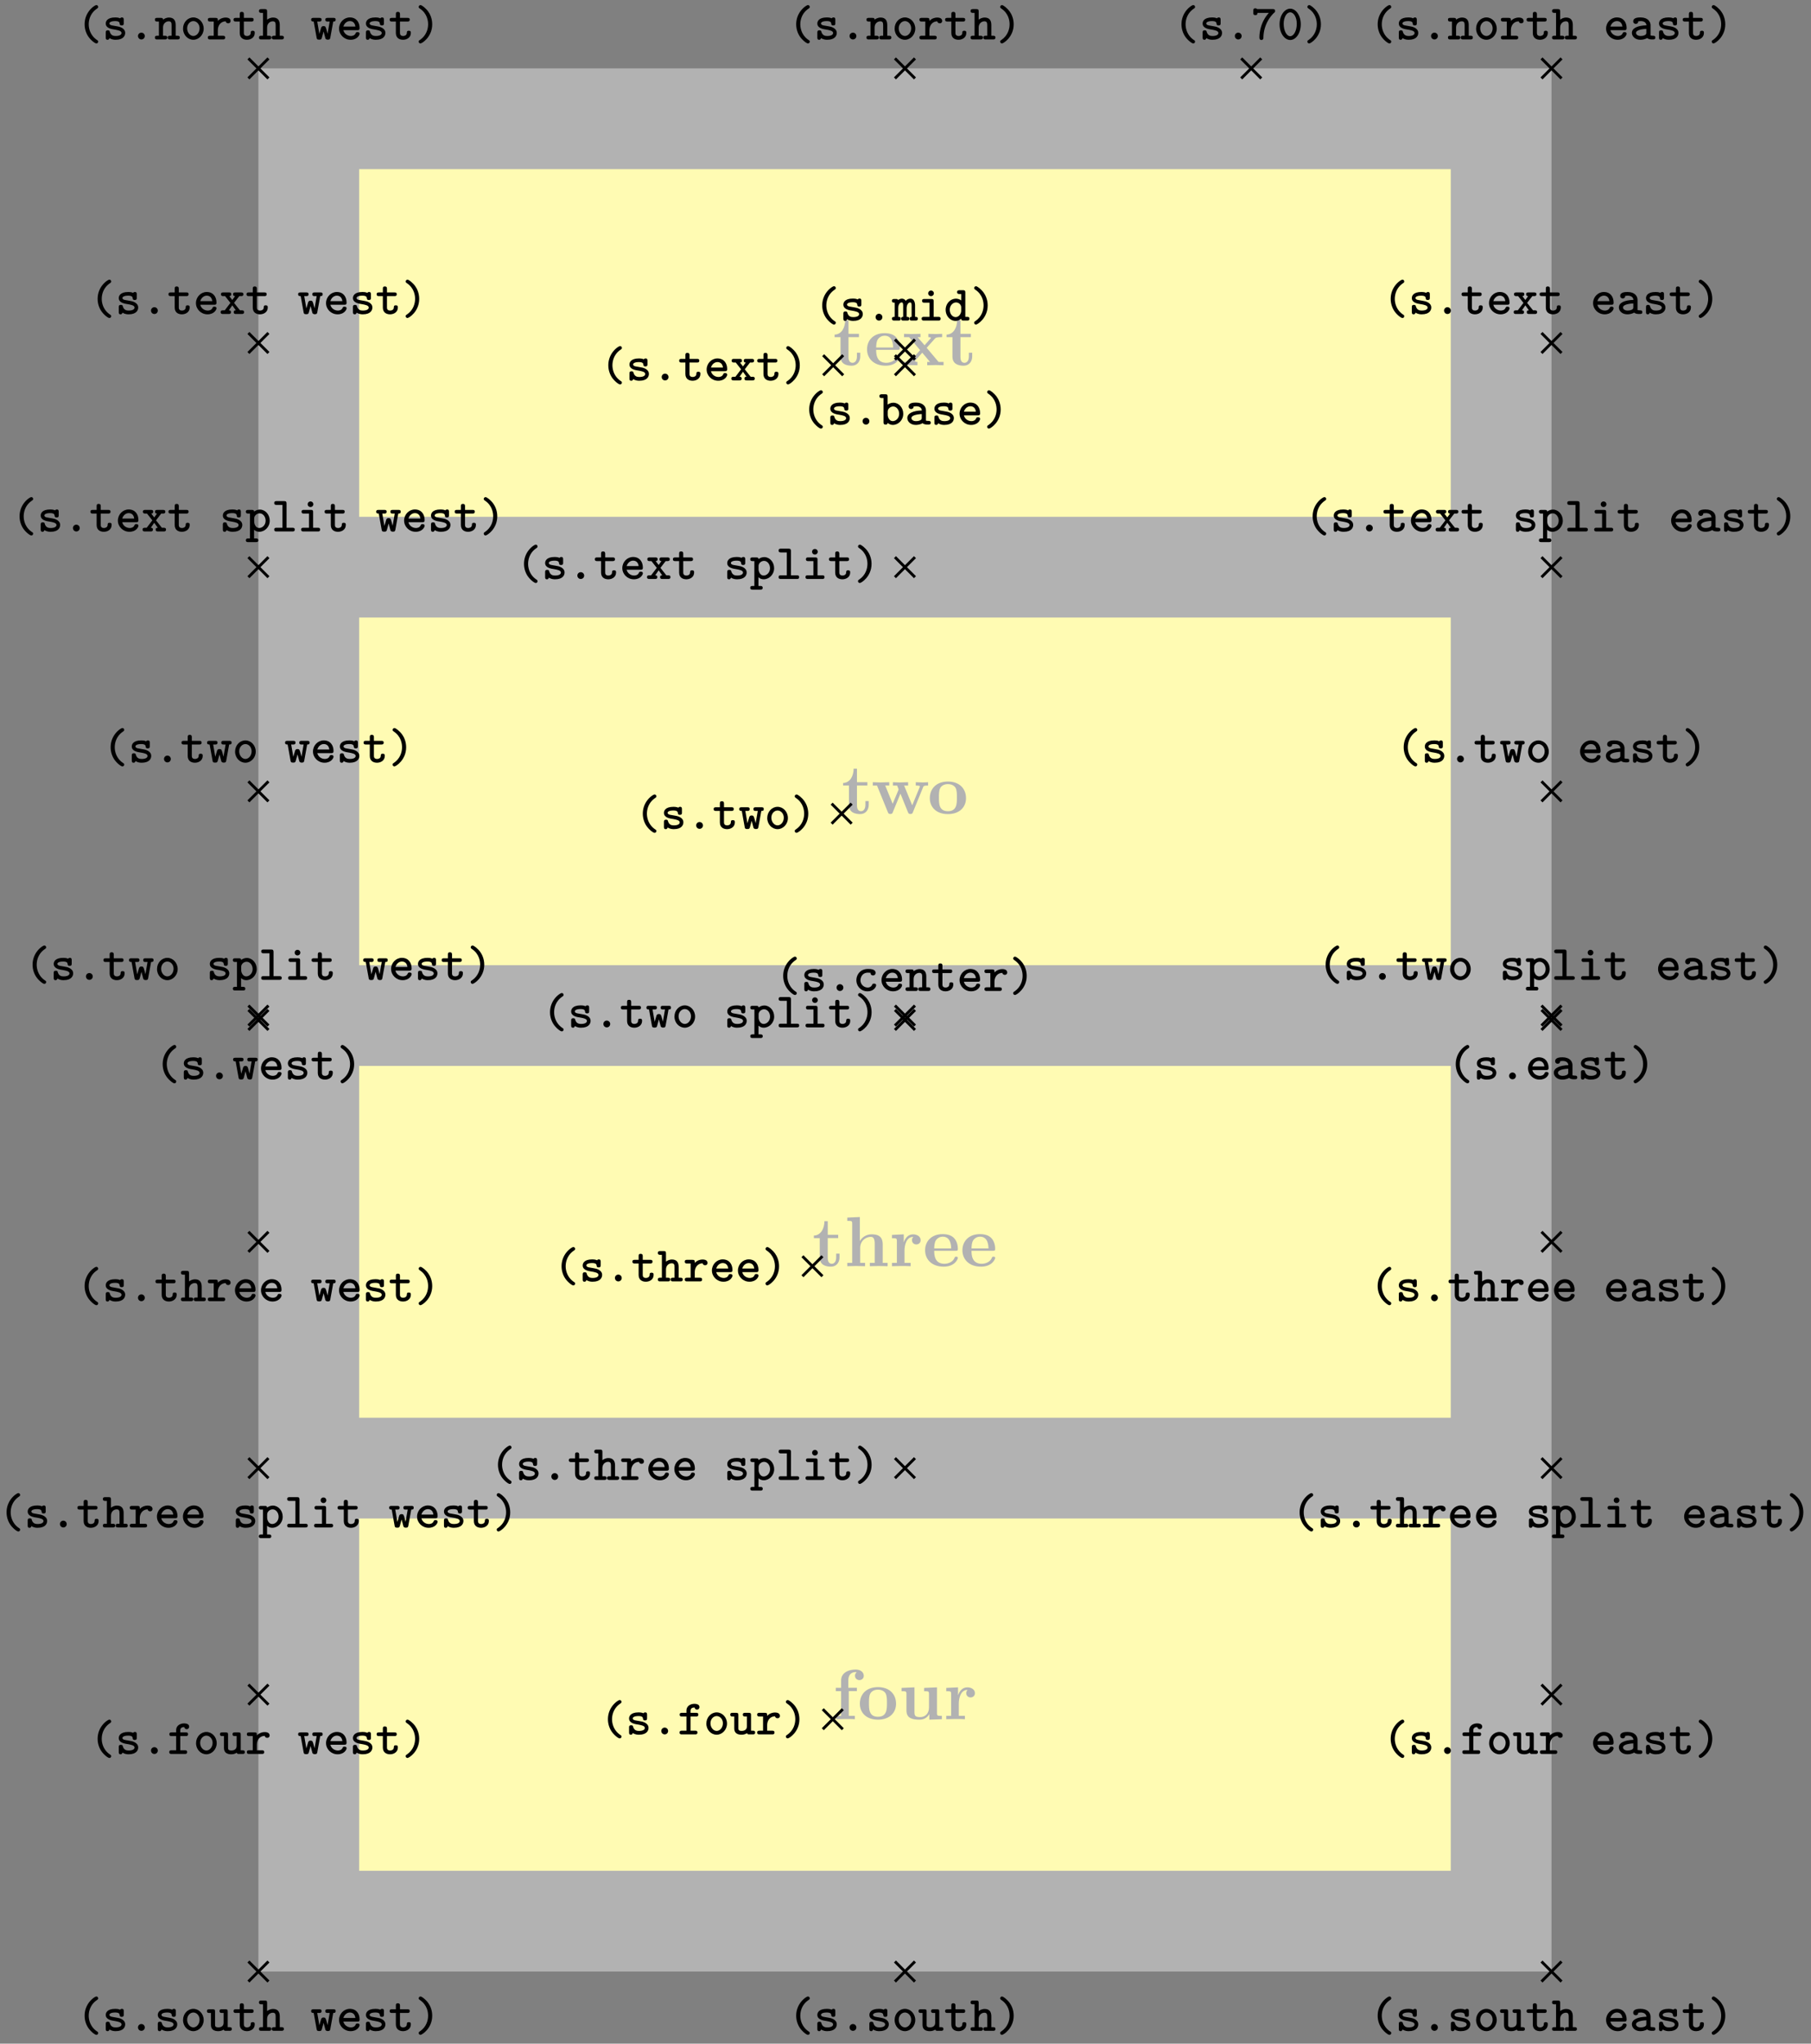 <svg xmlns="http://www.w3.org/2000/svg" xmlns:xlink="http://www.w3.org/1999/xlink" width="339.771" height="383.331" viewBox="0 0 254.828 287.498" version="1.2"><rect x="0" y="0" width="254.828" height="287.498" fill="#808080" stroke="none"/><defs><symbol overflow="visible" id="a"><path style="stroke:none" d="M3.813-1.234v-.532h-.47v.516c0 .672-.327.906-.609.906-.578 0-.578-.64-.578-.86v-2.75h1.469v-.468H2.156v-1.906h-.469c0 1-.484 1.984-1.484 2.016v.359h.828v2.734c0 1.063.86 1.282 1.578 1.282.75 0 1.204-.579 1.204-1.297Zm0 0"/></symbol><symbol overflow="visible" id="b"><path style="stroke:none" d="M4.922-1.172c0-.172-.188-.172-.234-.172-.172 0-.188.047-.25.203-.204.485-.782.797-1.422.797-1.407 0-1.422-1.328-1.422-1.828h3.015c.22 0 .313 0 .313-.265 0-.313-.063-1.047-.563-1.547-.359-.36-.89-.532-1.578-.532C1.187-4.516.312-3.484.312-2.25c0 1.344 1 2.313 2.61 2.313 1.578 0 2-1.063 2-1.235ZM3.984-2.5h-2.39c.015-.39.031-.813.234-1.14.266-.391.672-.516.953-.516 1.172 0 1.188 1.312 1.203 1.656Zm0 0"/></symbol><symbol overflow="visible" id="c"><path style="stroke:none" d="M5.828 0v-.469h-.703L3.453-2.453 4.61-3.75c.141-.14.204-.203 1.016-.203v-.469l-.906.031-1.032-.03v.468c.141 0 .266.015.376.078-.032.063-.032.094-.079.125l-.828.938-.984-1.141h.406v-.469L1.36-4.39.266-4.42v.468h.718l1.547 1.828L1.22-.656c-.157.187-.516.187-1 .187V0l.922-.031L2.156 0v-.469c-.172 0-.36-.047-.36-.11 0 0 0-.015.063-.093l.97-1.094L3.921-.469h-.39V0l1.202-.031Zm0 0"/></symbol><symbol overflow="visible" id="d"><path style="stroke:none" d="M8.031-3.953v-.469a12.55 12.55 0 0 1-.781.031l-.953-.03v.468c.094 0 .578 0 .578.11 0 .03-.031.093-.031.124L5.797-1.172l-1.14-2.781h.562v-.469l-1.14.031c-.423 0-.845-.03-1-.03v.468h.593c.203.5.203.531.203.531 0 .031-.031.094-.031.125L3.047-1.39 2-3.953h.563v-.469l-1.235.031L.25-4.42v.468h.594L2.359-.234c.079.172.11.28.36.28s.297-.108.36-.28L4.14-2.813 5.187-.233c.079.172.11.28.36.28s.297-.108.36-.28L7.343-3.75c.047-.125.093-.203.687-.203Zm0 0"/></symbol><symbol overflow="visible" id="e"><path style="stroke:none" d="M5.406-2.172c0-1.344-.922-2.344-2.547-2.344C1.22-4.516.313-3.5.313-2.172c0 1.235.89 2.235 2.546 2.235 1.672 0 2.547-1.016 2.547-2.235Zm-1.281-.11c0 .86 0 1.938-1.266 1.938-1.265 0-1.265-1.078-1.265-1.937 0-.453 0-.953.172-1.297.187-.375.609-.578 1.093-.578.422 0 .844.156 1.063.5.203.344.203.89.203 1.375Zm0 0"/></symbol><symbol overflow="visible" id="f"><path style="stroke:none" d="M6.125 0v-.469h-.688v-2.578c0-1.047-.53-1.437-1.53-1.437a1.9 1.9 0 0 0-1.688.953v-3.39l-1.766.077v.469c.61 0 .688 0 .688.39v5.516H.453V0l1.25-.031L2.953 0v-.469h-.687v-2.078c0-1.094.859-1.578 1.5-1.578.328 0 .546.203.546.969V-.47h-.687V0l1.25-.031Zm0 0"/></symbol><symbol overflow="visible" id="g"><path style="stroke:none" d="M4.406-3.672c0-.531-.531-.812-1.062-.812-.688 0-1.094.5-1.313 1.125v-1.125l-1.656.078v.468c.61 0 .688 0 .688.391v3.078H.375V0l1.25-.031C2-.031 2.641-.031 3 0v-.469h-.86v-1.75c0-.687.235-1.906 1.235-1.906 0 0-.188.172-.188.453 0 .406.329.61.61.61.297 0 .61-.204.61-.61Zm0 0"/></symbol><symbol overflow="visible" id="h"><path style="stroke:none" d="M4.36-6.11c0-.421-.36-.874-1.141-.874-.969 0-2.047.421-2.047 1.546v1.016h-.75v.469h.75V-.47H.484V0l1.25-.031c.375 0 1.016 0 1.375.031v-.469H2.25v-3.484h1.14v-.469H2.188v-1.016c0-1.093.75-1.187 1-1.187.047 0 .11 0 .172.031a.585.585 0 0 0-.234.485c0 .421.36.609.61.609.296 0 .624-.203.624-.61Zm0 0"/></symbol><symbol overflow="visible" id="i"><path style="stroke:none" d="M6.125 0v-.469c-.61 0-.688 0-.688-.39v-3.625l-1.812.078v.468c.61 0 .688 0 .688.391v1.906c0 .813-.516 1.344-1.235 1.344-.781 0-.812-.25-.812-.797v-3.39l-1.813.078v.468c.61 0 .688 0 .688.391v2.328c0 1.063.796 1.282 1.796 1.282.25 0 .97 0 1.422-.782v.781Zm0 0"/></symbol><symbol overflow="visible" id="j"><path style="stroke:none" d="M3.078.313c0-.126-.047-.157-.187-.25C2.062-.5 1.75-1.391 1.75-2.126c0-.672.25-1.594 1.156-2.203.125-.094.172-.125.172-.25a.254.254 0 0 0-.265-.25c-.204 0-1.641.906-1.641 2.703 0 .813.312 1.438.562 1.781.375.516.907.906 1.079.906.218 0 .265-.171.265-.25Zm0 0"/></symbol><symbol overflow="visible" id="k"><path style="stroke:none" d="M3.219-.906c0-.735-.906-.906-1.14-.938l-.704-.125C1.187-2 1-2.079 1-2.25c0-.156.219-.328.813-.328.515 0 .609.172.625.328.015.14.03.281.28.281.298 0 .298-.156.298-.328v-.469c0-.14-.016-.328-.25-.328-.157 0-.22.063-.25.125-.282-.125-.563-.125-.688-.125-1.187 0-1.344.594-1.344.844 0 .656.735.797 1.391.89.297.063.828.141.828.454 0 .234-.25.422-.828.422-.297 0-.656-.063-.813-.563-.03-.156-.078-.234-.28-.234-.298 0-.298.172-.298.328v.656c0 .14 0 .344.25.344.079 0 .188 0 .282-.234.328.218.671.234.859.234 1.125 0 1.344-.61 1.344-.953Zm0 0"/></symbol><symbol overflow="visible" id="l"><path style="stroke:none" d="M2.313-.469a.477.477 0 0 0-.485-.484.47.47 0 0 0-.469.469c0 .28.22.484.47.484a.473.473 0 0 0 .484-.469Zm0 0"/></symbol><symbol overflow="visible" id="m"><path style="stroke:none" d="M3.14-.906c0-.156 0-.313-.296-.313-.266 0-.266.157-.266.297-.015.375-.36.438-.515.438-.454 0-.454-.313-.454-.47v-1.562h1.047c.125 0 .328 0 .328-.265 0-.25-.187-.25-.328-.25H1.61v-.516c0-.14-.015-.328-.296-.328-.282 0-.282.172-.282.328v.516H.484c-.125 0-.328 0-.328.25 0 .265.203.265.328.265h.547v1.61c0 .687.485.953 1.016.953S3.14-.266 3.14-.906Zm0 0"/></symbol><symbol overflow="visible" id="n"><path style="stroke:none" d="M3.25-.797c0-.234-.234-.234-.281-.234-.156 0-.219.015-.281.172-.141.328-.485.375-.657.375-.469 0-.937-.297-1.062-.813h1.953c.172 0 .328 0 .328-.312 0-.797-.453-1.485-1.375-1.485-.828 0-1.516.703-1.516 1.563S1.08.047 1.984.047c.938 0 1.266-.656 1.266-.844Zm-.594-1.015H.97c.125-.438.484-.766.906-.766.328 0 .703.156.781.765Zm0 0"/></symbol><symbol overflow="visible" id="o"><path style="stroke:none" d="M3.469-.266c0-.25-.203-.25-.328-.25h-.25l-.829-1.046.735-.954h.234c.125 0 .344 0 .344-.265 0-.25-.219-.25-.344-.25H2.25c-.125 0-.328 0-.328.25 0 .203.11.265.281.265l-.39.547-.422-.547c.156 0 .28-.062.28-.265 0-.25-.202-.25-.327-.25H.547c-.125 0-.328 0-.328.25 0 .265.218.265.328.265h.25l.75.954L.75-.516H.516c-.125 0-.344 0-.344.25C.172 0 .39 0 .516 0h.78c.126 0 .329 0 .329-.266 0-.203-.11-.25-.297-.25l.484-.703.5.703c-.187 0-.296.047-.296.25 0 .266.203.266.328.266h.797c.109 0 .328 0 .328-.266Zm0 0"/></symbol><symbol overflow="visible" id="p"><path style="stroke:none" d="M2.484-2.125c0-.828-.312-1.453-.562-1.797-.375-.515-.906-.906-1.078-.906-.203 0-.266.187-.266.25 0 .125.094.187.14.219 1.095.718 1.188 1.796 1.188 2.234 0 .656-.25 1.578-1.14 2.188C.64.14.578.186.578.313c0 .078.063.25.266.25s1.64-.907 1.64-2.688Zm0 0"/></symbol><symbol overflow="visible" id="q"><path style="stroke:none" d="M3.625-.266c0-.25-.203-.25-.328-.25-.203 0-.297-.03-.344-.046V-2c0-.5-.375-1.094-1.406-1.094-.313 0-1.031.016-1.031.547 0 .235.171.36.359.36.11 0 .344-.063.344-.36 0 0 .234-.031.343-.031.454 0 .782.187.813.594-1.219.03-2.047.39-2.047 1.062 0 .485.453.969 1.188.969.234 0 .656-.047.968-.25.172.187.485.203.75.203.235 0 .391-.016.391-.266ZM2.359-.969c0 .14 0 .266-.234.375-.234.11-.516.11-.578.11-.39 0-.64-.204-.64-.438 0-.312.546-.515 1.452-.562Zm0 0"/></symbol><symbol overflow="visible" id="r"><path style="stroke:none" d="M3.547-2.781c0-.25-.188-.25-.328-.25h-.781c-.157 0-.344 0-.344.25 0 .265.172.265.344.265h.265l-.297 1.72-.14-.532c-.125-.469-.172-.547-.422-.547-.094 0-.235 0-.328.188l-.266.906-.297-1.735h.266c.156 0 .343 0 .343-.265 0-.25-.187-.25-.343-.25H.437c-.14 0-.343 0-.343.25 0 .234.14.265.36.265L.858-.28c.032.187.047.312.36.312.312 0 .343-.062.453-.515l.172-.641.265 1c.094.14.235.156.344.156.281 0 .313-.125.344-.312l.406-2.235c.219 0 .344-.03.344-.265Zm0 0"/></symbol><symbol overflow="visible" id="s"><path style="stroke:none" d="M3.281-1.516c0-.89-.672-1.578-1.453-1.578-.797 0-1.453.688-1.453 1.578 0 .891.672 1.563 1.453 1.563.766 0 1.453-.688 1.453-1.563Zm-.578-.046c0 .593-.406 1.078-.875 1.078S.953-.97.953-1.563c0-.593.422-1.015.875-1.015s.875.422.875 1.015Zm0 0"/></symbol><symbol overflow="visible" id="t"><path style="stroke:none" d="M3.578-.266c0-.25-.203-.25-.328-.25H3v-1.53c0-.72-.36-1.032-.938-1.032-.39 0-.671.172-.843.297v-1.14c0-.25-.047-.345-.313-.345h-.5c-.14 0-.328.016-.328.266s.203.266.313.266h.25v3.218H.406c-.14 0-.328 0-.328.25C.078 0 .281 0 .391 0h1.093c.11 0 .329 0 .329-.266 0-.25-.204-.25-.344-.25h-.25v-1.156c0-.64.484-.875.797-.875.328 0 .406.172.406.547v1.484h-.203c-.14 0-.344 0-.344.25 0 .266.219.266.344.266H3.25c.11 0 .328 0 .328-.266Zm0 0"/></symbol><symbol overflow="visible" id="u"><path style="stroke:none" d="M3.406-2.594c0-.156-.078-.484-.703-.484-.328 0-.734.11-1.094.469v-.094c0-.25-.046-.328-.328-.328h-.75c-.125 0-.328 0-.328.25 0 .265.203.265.328.265h.5v2h-.5c-.125 0-.328 0-.328.25C.203 0 .406 0 .531 0h1.781c.126 0 .329 0 .329-.266 0-.25-.204-.25-.329-.25H1.61v-.796c0-.61.36-1.22 1.11-1.235 0 .156.172.281.344.281.187 0 .343-.125.343-.328Zm0 0"/></symbol><symbol overflow="visible" id="v"><path style="stroke:none" d="M3.063-3.844c0-.437-.579-.453-.704-.453-.578 0-1.125.328-1.125.953v.313H.61c-.125 0-.328 0-.328.25 0 .265.203.265.328.265h.625v2H.61c-.125 0-.343 0-.343.25C.266 0 .484 0 .609 0h1.844c.125 0 .328 0 .328-.266 0-.25-.203-.25-.328-.25h-.64v-2h.78c.11 0 .313 0 .313-.265 0-.25-.187-.25-.312-.25h-.781v-.266c0-.453.359-.484.562-.484.031.11.125.297.344.297a.35.35 0 0 0 .344-.36Zm0 0"/></symbol><symbol overflow="visible" id="w"><path style="stroke:none" d="M3.578-.266c0-.25-.219-.25-.328-.25H3v-2.187c0-.25-.047-.328-.328-.328h-.485c-.14 0-.343 0-.343.25 0 .265.218.265.328.265h.25v1.391c0 .563-.516.64-.719.64-.469 0-.484-.187-.484-.39v-1.828c0-.25-.047-.328-.313-.328h-.5c-.14 0-.328 0-.328.25 0 .265.203.265.313.265h.25v1.688c0 .687.5.875 1.03.875.266 0 .516-.063.766-.219C2.485 0 2.626 0 2.75 0h.5c.125 0 .328 0 .328-.266Zm0 0"/></symbol><symbol overflow="visible" id="x"><path style="stroke:none" d="M3.422-1.516c0-.875-.64-1.562-1.39-1.562-.298 0-.579.11-.813.281 0-.172-.063-.234-.313-.234h-.5c-.14 0-.344 0-.344.25 0 .265.22.265.329.265h.25v3.5H.406c-.14 0-.344 0-.344.266 0 .25.22.25.329.25h1.093c.11 0 .329 0 .329-.25 0-.266-.204-.266-.344-.266h-.25V-.234c.265.234.531.28.734.28.766 0 1.469-.671 1.469-1.562Zm-.578 0c0 .61-.453 1.032-.906 1.032-.485 0-.704-.563-.704-.875v-.485c0-.375.375-.703.766-.703.469 0 .844.469.844 1.031Zm0 0"/></symbol><symbol overflow="visible" id="y"><path style="stroke:none" d="M3.281-.266c0-.25-.203-.25-.328-.25h-.828v-3.406c0-.25-.063-.344-.328-.344H.719C.579-4.266.39-4.25.39-4s.203.266.312.266h.844v3.218H.719c-.14 0-.328 0-.328.25C.39 0 .594 0 .703 0h2.25c.125 0 .328 0 .328-.266Zm0 0"/></symbol><symbol overflow="visible" id="z"><path style="stroke:none" d="M3.188-.266c0-.25-.204-.25-.329-.25h-.656v-2.187c0-.25-.047-.328-.328-.328H.906c-.125 0-.328 0-.328.25 0 .265.203.265.328.265h.719v2H.859c-.14 0-.343 0-.343.25C.516 0 .734 0 .859 0h2c.125 0 .329 0 .329-.266Zm-.954-3.562a.39.39 0 0 0-.406-.39.387.387 0 0 0-.39.39c0 .219.171.39.39.39a.39.39 0 0 0 .406-.39Zm0 0"/></symbol><symbol overflow="visible" id="A"><path style="stroke:none" d="M3.578-.266c0-.25-.203-.25-.328-.25H3v-1.53c0-.72-.36-1.032-.938-1.032-.39 0-.671.172-.843.297 0-.172-.047-.25-.313-.25h-.5c-.14 0-.328 0-.328.25 0 .265.203.265.313.265h.25v2H.406c-.14 0-.328 0-.328.25C.078 0 .281 0 .391 0h1.093c.11 0 .329 0 .329-.266 0-.25-.204-.25-.344-.25h-.25v-1.156c0-.64.484-.875.797-.875.328 0 .406.172.406.547v1.484h-.203c-.14 0-.344 0-.344.25 0 .266.219.266.344.266H3.25c.11 0 .328 0 .328-.266Zm0 0"/></symbol><symbol overflow="visible" id="B"><path style="stroke:none" d="M3.266-.797c0-.234-.235-.234-.297-.234-.125 0-.203 0-.266.172-.047.078-.187.375-.625.375a1.027 1.027 0 0 1-1.015-1.032c0-.312.187-1.062 1.062-1.062l.344.015c.015.282.172.376.36.376.187 0 .358-.126.358-.36 0-.531-.734-.547-1.062-.547-1.219 0-1.64.953-1.64 1.578 0 .844.671 1.563 1.546 1.563 1 0 1.235-.719 1.235-.844Zm0 0"/></symbol><symbol overflow="visible" id="C"><path style="stroke:none" d="M3.36-4c0-.25-.188-.266-.329-.266H.828c-.062-.093-.187-.109-.25-.109-.281 0-.281.188-.281.344v.281c0 .156 0 .328.281.328.266 0 .281-.125.297-.312h1.61C1.358-2.5 1.155-1.031 1.155-.297c0 .11 0 .375.282.375.14 0 .28-.094.28-.328a4.937 4.937 0 0 1 1.47-3.469c.171-.14.171-.156.171-.281Zm0 0"/></symbol><symbol overflow="visible" id="D"><path style="stroke:none" d="M3.313-2.125c0-1.297-.72-2.203-1.485-2.203-.781 0-1.5.922-1.5 2.203 0 1.297.734 2.203 1.5 2.203.781 0 1.484-.922 1.484-2.203Zm-.563-.078c0 .969-.422 1.75-.922 1.75-.516 0-.922-.781-.922-1.75 0-.953.438-1.61.922-1.61.469 0 .922.657.922 1.61Zm0 0"/></symbol><symbol overflow="visible" id="E"><path style="stroke:none" d="M3.64-.266c0-.218-.14-.25-.39-.25v-1.593c0-.157-.016-.97-.656-.97a.842.842 0 0 0-.656.313.61.61 0 0 0-.532-.312.875.875 0 0 0-.547.203c-.046-.156-.187-.156-.312-.156H.328c-.125 0-.328 0-.328.25 0 .234.125.265.39.265v2c-.265 0-.39.032-.39.25C0 0 .219 0 .328 0h.594c.125 0 .312 0 .312-.266 0-.218-.109-.25-.359-.25v-1.171c0-.563.234-.86.5-.86.14 0 .203.11.203.5v1.531c-.156 0-.281.032-.281.25 0 .266.187.266.312.266h.516c.125 0 .313 0 .313-.266 0-.218-.126-.25-.376-.25v-1.171c0-.563.25-.86.5-.86.141 0 .204.11.204.5v1.531c-.141 0-.282.032-.282.25 0 .266.204.266.313.266h.5c.125 0 .344 0 .344-.266Zm0 0"/></symbol><symbol overflow="visible" id="F"><path style="stroke:none" d="M3.578-.266c0-.25-.203-.25-.328-.25H3v-3.406c0-.25-.047-.344-.328-.344h-.485c-.14 0-.343.016-.343.266s.218.266.328.266h.25v.906a1.261 1.261 0 0 0-.735-.25c-.765 0-1.453.672-1.453 1.562C.234-.64.875.047 1.625.047c.344 0 .61-.14.797-.313.015.188.062.266.328.266h.5c.125 0 .328 0 .328-.266ZM2.422-1.375c0 .36-.297.89-.781.89-.454 0-.829-.453-.829-1.03 0-.61.438-1.032.891-1.032.406 0 .719.344.719.688Zm0 0"/></symbol><symbol overflow="visible" id="G"><path style="stroke:none" d="M3.422-1.516c0-.875-.64-1.562-1.39-1.562-.298 0-.579.11-.813.265v-1.109c0-.25-.047-.344-.313-.344h-.5c-.14 0-.344.016-.344.266s.22.266.329.266h.25v3.406C.64-.172.656 0 .937 0c.22 0 .282-.094.282-.234.265.218.531.28.734.28.766 0 1.469-.671 1.469-1.562Zm-.578 0c0 .61-.453 1.032-.906 1.032-.485 0-.704-.563-.704-.875v-.485c0-.375.375-.703.766-.703.469 0 .844.469.844 1.031Zm0 0"/></symbol></defs><path style="fill-rule:nonzero;fill:#fffbb3;fill-opacity:1;stroke-width:14.173;stroke-linecap:butt;stroke-linejoin:miter;stroke:#b2b2b2;stroke-opacity:1;stroke-miterlimit:10" d="M-83.89-126.779H83.888v253.555H-83.89ZM83.888 63.698H-83.89M83.888.616H-83.89M83.888-63.048H-83.89" transform="matrix(1 0 0 -1 127.339 143.487)"/><g style="fill:#b2b2b2;fill-opacity:1"><use xlink:href="#a" x="117.237" y="51.384"/><use xlink:href="#b" x="121.69" y="51.384"/><use xlink:href="#c" x="126.941" y="51.384"/><use xlink:href="#a" x="132.988" y="51.384"/></g><use xlink:href="#a" x="118.428" y="114.463" style="fill:#b2b2b2;fill-opacity:1"/><use xlink:href="#d" x="122.562" y="114.463" style="fill:#b2b2b2;fill-opacity:1"/><use xlink:href="#e" x="130.523" y="114.463" style="fill:#b2b2b2;fill-opacity:1"/><g style="fill:#b2b2b2;fill-opacity:1"><use xlink:href="#a" x="114.318" y="178.13"/><use xlink:href="#f" x="118.771" y="178.13"/><use xlink:href="#g" x="125.137" y="178.13"/><use xlink:href="#b" x="129.86" y="178.13"/><use xlink:href="#b" x="135.11" y="178.13"/></g><g style="fill:#b2b2b2;fill-opacity:1"><use xlink:href="#h" x="117.182" y="241.857"/><use xlink:href="#e" x="120.679" y="241.857"/><use xlink:href="#i" x="126.407" y="241.857"/><use xlink:href="#g" x="132.774" y="241.857"/></g><path style="fill:none;stroke-width:.399;stroke-linecap:butt;stroke-linejoin:miter;stroke:#000;stroke-opacity:1;stroke-miterlimit:10" d="m-11.51 90.694 2.816 2.82m-2.817 0 2.817-2.82" transform="matrix(1 0 0 -1 127.339 143.487)"/><g style="fill:#000;fill-opacity:1"><use xlink:href="#j" x="84.427" y="53.518"/><use xlink:href="#k" x="88.088" y="53.518"/><use xlink:href="#l" x="91.75" y="53.518"/><use xlink:href="#m" x="95.411" y="53.518"/><use xlink:href="#n" x="99.072" y="53.518"/><use xlink:href="#o" x="102.733" y="53.518"/><use xlink:href="#m" x="106.395" y="53.518"/><use xlink:href="#p" x="110.056" y="53.518"/></g><path style="fill:none;stroke-width:.399;stroke-linecap:butt;stroke-linejoin:miter;stroke:#000;stroke-opacity:1;stroke-miterlimit:10" d="m89.567 93.827 2.817 2.82m-2.817 0 2.817-2.82" transform="matrix(1 0 0 -1 127.339 143.487)"/><g style="fill:#000;fill-opacity:1"><use xlink:href="#j" x="194.515" y="44.173"/><use xlink:href="#k" x="198.176" y="44.173"/><use xlink:href="#l" x="201.838" y="44.173"/><use xlink:href="#m" x="205.499" y="44.173"/><use xlink:href="#n" x="209.16" y="44.173"/><use xlink:href="#o" x="212.821" y="44.173"/><use xlink:href="#m" x="216.483" y="44.173"/></g><g style="fill:#000;fill-opacity:1"><use xlink:href="#n" x="223.805" y="44.173"/><use xlink:href="#q" x="227.466" y="44.173"/><use xlink:href="#k" x="231.128" y="44.173"/><use xlink:href="#m" x="234.789" y="44.173"/><use xlink:href="#p" x="238.45" y="44.173"/></g><path style="fill:none;stroke-width:.399;stroke-linecap:butt;stroke-linejoin:miter;stroke:#000;stroke-opacity:1;stroke-miterlimit:10" d="m-92.386 93.827 2.82 2.82m-2.82 0 2.82-2.82" transform="matrix(1 0 0 -1 127.339 143.487)"/><g style="fill:#000;fill-opacity:1"><use xlink:href="#j" x="12.567" y="44.173"/><use xlink:href="#k" x="16.228" y="44.173"/><use xlink:href="#l" x="19.89" y="44.173"/><use xlink:href="#m" x="23.551" y="44.173"/><use xlink:href="#n" x="27.212" y="44.173"/><use xlink:href="#o" x="30.873" y="44.173"/><use xlink:href="#m" x="34.535" y="44.173"/></g><g style="fill:#000;fill-opacity:1"><use xlink:href="#r" x="41.857" y="44.173"/><use xlink:href="#n" x="45.518" y="44.173"/><use xlink:href="#k" x="49.18" y="44.173"/><use xlink:href="#m" x="52.841" y="44.173"/><use xlink:href="#p" x="56.502" y="44.173"/></g><path style="fill:none;stroke-width:.399;stroke-linecap:butt;stroke-linejoin:miter;stroke:#000;stroke-opacity:1;stroke-miterlimit:10" d="m-10.32 27.616 2.817 2.816m-2.816 0 2.816-2.816" transform="matrix(1 0 0 -1 127.339 143.487)"/><g style="fill:#000;fill-opacity:1"><use xlink:href="#j" x="89.279" y="116.597"/><use xlink:href="#k" x="92.94" y="116.597"/><use xlink:href="#l" x="96.602" y="116.597"/><use xlink:href="#m" x="100.263" y="116.597"/><use xlink:href="#r" x="103.924" y="116.597"/><use xlink:href="#s" x="107.585" y="116.597"/><use xlink:href="#p" x="111.247" y="116.597"/></g><path style="fill:none;stroke-width:.399;stroke-linecap:butt;stroke-linejoin:miter;stroke:#000;stroke-opacity:1;stroke-miterlimit:10" d="m89.567 30.749 2.817 2.816m-2.817 0 2.817-2.816" transform="matrix(1 0 0 -1 127.339 143.487)"/><g style="fill:#000;fill-opacity:1"><use xlink:href="#j" x="196.345" y="107.252"/><use xlink:href="#k" x="200.006" y="107.252"/><use xlink:href="#l" x="203.668" y="107.252"/><use xlink:href="#m" x="207.329" y="107.252"/><use xlink:href="#r" x="210.99" y="107.252"/><use xlink:href="#s" x="214.651" y="107.252"/></g><g style="fill:#000;fill-opacity:1"><use xlink:href="#n" x="221.974" y="107.252"/><use xlink:href="#q" x="225.635" y="107.252"/><use xlink:href="#k" x="229.296" y="107.252"/><use xlink:href="#m" x="232.958" y="107.252"/><use xlink:href="#p" x="236.619" y="107.252"/></g><path style="fill:none;stroke-width:.399;stroke-linecap:butt;stroke-linejoin:miter;stroke:#000;stroke-opacity:1;stroke-miterlimit:10" d="m-92.386 30.749 2.82 2.816m-2.82 0 2.82-2.816" transform="matrix(1 0 0 -1 127.339 143.487)"/><g style="fill:#000;fill-opacity:1"><use xlink:href="#j" x="14.398" y="107.252"/><use xlink:href="#k" x="18.059" y="107.252"/><use xlink:href="#l" x="21.721" y="107.252"/><use xlink:href="#m" x="25.382" y="107.252"/><use xlink:href="#r" x="29.043" y="107.252"/><use xlink:href="#s" x="32.704" y="107.252"/></g><g style="fill:#000;fill-opacity:1"><use xlink:href="#r" x="40.02" y="107.252"/><use xlink:href="#n" x="43.681" y="107.252"/><use xlink:href="#k" x="47.342" y="107.252"/><use xlink:href="#m" x="51.004" y="107.252"/><use xlink:href="#p" x="54.665" y="107.252"/></g><path style="fill:none;stroke-width:.399;stroke-linecap:butt;stroke-linejoin:miter;stroke:#000;stroke-opacity:1;stroke-miterlimit:10" d="m-14.429-36.052 2.817 2.816m-2.817 0 2.817-2.816" transform="matrix(1 0 0 -1 127.339 143.487)"/><g style="fill:#000;fill-opacity:1"><use xlink:href="#j" x="77.847" y="180.264"/><use xlink:href="#k" x="81.508" y="180.264"/><use xlink:href="#l" x="85.17" y="180.264"/><use xlink:href="#m" x="88.831" y="180.264"/><use xlink:href="#t" x="92.492" y="180.264"/><use xlink:href="#u" x="96.153" y="180.264"/><use xlink:href="#n" x="99.815" y="180.264"/><use xlink:href="#n" x="103.476" y="180.264"/><use xlink:href="#p" x="107.137" y="180.264"/></g><path style="fill:none;stroke-width:.399;stroke-linecap:butt;stroke-linejoin:miter;stroke:#000;stroke-opacity:1;stroke-miterlimit:10" d="m89.567-32.626 2.817 2.82m-2.817 0 2.817-2.82" transform="matrix(1 0 0 -1 127.339 143.487)"/><g style="fill:#000;fill-opacity:1"><use xlink:href="#j" x="192.684" y="183.049"/><use xlink:href="#k" x="196.345" y="183.049"/><use xlink:href="#l" x="200.007" y="183.049"/><use xlink:href="#m" x="203.668" y="183.049"/><use xlink:href="#t" x="207.329" y="183.049"/><use xlink:href="#u" x="210.99" y="183.049"/><use xlink:href="#n" x="214.652" y="183.049"/><use xlink:href="#n" x="218.313" y="183.049"/></g><g style="fill:#000;fill-opacity:1"><use xlink:href="#n" x="225.635" y="183.049"/><use xlink:href="#q" x="229.297" y="183.049"/><use xlink:href="#k" x="232.958" y="183.049"/><use xlink:href="#m" x="236.619" y="183.049"/><use xlink:href="#p" x="240.281" y="183.049"/></g><path style="fill:none;stroke-width:.399;stroke-linecap:butt;stroke-linejoin:miter;stroke:#000;stroke-opacity:1;stroke-miterlimit:10" d="m-92.386-32.626 2.82 2.82m-2.82 0 2.82-2.82" transform="matrix(1 0 0 -1 127.339 143.487)"/><g style="fill:#000;fill-opacity:1"><use xlink:href="#j" x="10.736" y="183.049"/><use xlink:href="#k" x="14.397" y="183.049"/><use xlink:href="#l" x="18.059" y="183.049"/><use xlink:href="#m" x="21.72" y="183.049"/><use xlink:href="#t" x="25.381" y="183.049"/><use xlink:href="#u" x="29.042" y="183.049"/><use xlink:href="#n" x="32.704" y="183.049"/><use xlink:href="#n" x="36.365" y="183.049"/></g><g style="fill:#000;fill-opacity:1"><use xlink:href="#r" x="43.687" y="183.049"/><use xlink:href="#n" x="47.349" y="183.049"/><use xlink:href="#k" x="51.01" y="183.049"/><use xlink:href="#m" x="54.671" y="183.049"/><use xlink:href="#p" x="58.333" y="183.049"/></g><path style="fill:none;stroke-width:.399;stroke-linecap:butt;stroke-linejoin:miter;stroke:#000;stroke-opacity:1;stroke-miterlimit:10" d="m-11.566-99.779 2.817 2.817m-2.817 0 2.817-2.817" transform="matrix(1 0 0 -1 127.339 143.487)"/><g style="fill:#000;fill-opacity:1"><use xlink:href="#j" x="84.372" y="243.991"/><use xlink:href="#k" x="88.033" y="243.991"/><use xlink:href="#l" x="91.695" y="243.991"/><use xlink:href="#v" x="95.356" y="243.991"/><use xlink:href="#s" x="99.017" y="243.991"/><use xlink:href="#w" x="102.678" y="243.991"/><use xlink:href="#u" x="106.34" y="243.991"/><use xlink:href="#p" x="110.001" y="243.991"/></g><path style="fill:none;stroke-width:.399;stroke-linecap:butt;stroke-linejoin:miter;stroke:#000;stroke-opacity:1;stroke-miterlimit:10" d="m89.567-96.322 2.817 2.817m-2.817 0 2.817-2.817" transform="matrix(1 0 0 -1 127.339 143.487)"/><g style="fill:#000;fill-opacity:1"><use xlink:href="#j" x="194.515" y="246.745"/><use xlink:href="#k" x="198.176" y="246.745"/><use xlink:href="#l" x="201.838" y="246.745"/><use xlink:href="#v" x="205.499" y="246.745"/><use xlink:href="#s" x="209.16" y="246.745"/><use xlink:href="#w" x="212.821" y="246.745"/><use xlink:href="#u" x="216.483" y="246.745"/></g><g style="fill:#000;fill-opacity:1"><use xlink:href="#n" x="223.805" y="246.745"/><use xlink:href="#q" x="227.466" y="246.745"/><use xlink:href="#k" x="231.128" y="246.745"/><use xlink:href="#m" x="234.789" y="246.745"/><use xlink:href="#p" x="238.45" y="246.745"/></g><path style="fill:none;stroke-width:.399;stroke-linecap:butt;stroke-linejoin:miter;stroke:#000;stroke-opacity:1;stroke-miterlimit:10" d="m-92.386-96.322 2.82 2.817m-2.82 0 2.82-2.817" transform="matrix(1 0 0 -1 127.339 143.487)"/><g style="fill:#000;fill-opacity:1"><use xlink:href="#j" x="12.567" y="246.745"/><use xlink:href="#k" x="16.228" y="246.745"/><use xlink:href="#l" x="19.89" y="246.745"/><use xlink:href="#v" x="23.551" y="246.745"/><use xlink:href="#s" x="27.212" y="246.745"/><use xlink:href="#w" x="30.873" y="246.745"/><use xlink:href="#u" x="34.535" y="246.745"/></g><g style="fill:#000;fill-opacity:1"><use xlink:href="#r" x="41.857" y="246.745"/><use xlink:href="#n" x="45.518" y="246.745"/><use xlink:href="#k" x="49.18" y="246.745"/><use xlink:href="#m" x="52.841" y="246.745"/><use xlink:href="#p" x="56.502" y="246.745"/></g><path style="fill:none;stroke-width:.399;stroke-linecap:butt;stroke-linejoin:miter;stroke:#000;stroke-opacity:1;stroke-miterlimit:10" d="m-1.41 62.288 2.817 2.82m-2.816 0 2.816-2.82" transform="matrix(1 0 0 -1 127.339 143.487)"/><g style="fill:#000;fill-opacity:1"><use xlink:href="#j" x="72.562" y="81.45"/><use xlink:href="#k" x="76.223" y="81.45"/><use xlink:href="#l" x="79.885" y="81.45"/><use xlink:href="#m" x="83.546" y="81.45"/><use xlink:href="#n" x="87.207" y="81.45"/><use xlink:href="#o" x="90.868" y="81.45"/><use xlink:href="#m" x="94.53" y="81.45"/></g><g style="fill:#000;fill-opacity:1"><use xlink:href="#k" x="101.845" y="81.45"/><use xlink:href="#x" x="105.506" y="81.45"/><use xlink:href="#y" x="109.168" y="81.45"/><use xlink:href="#z" x="112.829" y="81.45"/><use xlink:href="#m" x="116.49" y="81.45"/><use xlink:href="#p" x="120.152" y="81.45"/></g><path style="fill:none;stroke-width:.399;stroke-linecap:butt;stroke-linejoin:miter;stroke:#000;stroke-opacity:1;stroke-miterlimit:10" d="m89.567 62.288 2.817 2.82m-2.817 0 2.817-2.82" transform="matrix(1 0 0 -1 127.339 143.487)"/><g style="fill:#000;fill-opacity:1"><use xlink:href="#j" x="183.531" y="74.764"/><use xlink:href="#k" x="187.192" y="74.764"/><use xlink:href="#l" x="190.854" y="74.764"/><use xlink:href="#m" x="194.515" y="74.764"/><use xlink:href="#n" x="198.176" y="74.764"/><use xlink:href="#o" x="201.837" y="74.764"/><use xlink:href="#m" x="205.499" y="74.764"/></g><g style="fill:#000;fill-opacity:1"><use xlink:href="#k" x="212.821" y="74.764"/><use xlink:href="#x" x="216.482" y="74.764"/><use xlink:href="#y" x="220.144" y="74.764"/><use xlink:href="#z" x="223.805" y="74.764"/><use xlink:href="#m" x="227.466" y="74.764"/></g><g style="fill:#000;fill-opacity:1"><use xlink:href="#n" x="234.789" y="74.764"/><use xlink:href="#q" x="238.45" y="74.764"/><use xlink:href="#k" x="242.111" y="74.764"/><use xlink:href="#m" x="245.773" y="74.764"/><use xlink:href="#p" x="249.434" y="74.764"/></g><path style="fill:none;stroke-width:.399;stroke-linecap:butt;stroke-linejoin:miter;stroke:#000;stroke-opacity:1;stroke-miterlimit:10" d="m-92.386 62.288 2.82 2.82m-2.82 0 2.82-2.82" transform="matrix(1 0 0 -1 127.339 143.487)"/><g style="fill:#000;fill-opacity:1"><use xlink:href="#j" x="1.583" y="74.764"/><use xlink:href="#k" x="5.244" y="74.764"/><use xlink:href="#l" x="8.906" y="74.764"/><use xlink:href="#m" x="12.567" y="74.764"/><use xlink:href="#n" x="16.228" y="74.764"/><use xlink:href="#o" x="19.889" y="74.764"/><use xlink:href="#m" x="23.551" y="74.764"/></g><g style="fill:#000;fill-opacity:1"><use xlink:href="#k" x="30.873" y="74.764"/><use xlink:href="#x" x="34.534" y="74.764"/><use xlink:href="#y" x="38.196" y="74.764"/><use xlink:href="#z" x="41.857" y="74.764"/><use xlink:href="#m" x="45.518" y="74.764"/></g><g style="fill:#000;fill-opacity:1"><use xlink:href="#r" x="52.841" y="74.764"/><use xlink:href="#n" x="56.502" y="74.764"/><use xlink:href="#k" x="60.163" y="74.764"/><use xlink:href="#m" x="63.825" y="74.764"/><use xlink:href="#p" x="67.486" y="74.764"/></g><path style="fill:none;stroke-width:.399;stroke-linecap:butt;stroke-linejoin:miter;stroke:#000;stroke-opacity:1;stroke-miterlimit:10" d="m-1.41-.79 2.817 2.816m-2.816 0L1.407-.79" transform="matrix(1 0 0 -1 127.339 143.487)"/><g style="fill:#000;fill-opacity:1"><use xlink:href="#j" x="76.223" y="144.529"/><use xlink:href="#k" x="79.884" y="144.529"/><use xlink:href="#l" x="83.546" y="144.529"/><use xlink:href="#m" x="87.207" y="144.529"/><use xlink:href="#r" x="90.868" y="144.529"/><use xlink:href="#s" x="94.529" y="144.529"/></g><g style="fill:#000;fill-opacity:1"><use xlink:href="#k" x="101.852" y="144.529"/><use xlink:href="#x" x="105.513" y="144.529"/><use xlink:href="#y" x="109.174" y="144.529"/><use xlink:href="#z" x="112.836" y="144.529"/><use xlink:href="#m" x="116.497" y="144.529"/><use xlink:href="#p" x="120.158" y="144.529"/></g><path style="fill:none;stroke-width:.399;stroke-linecap:butt;stroke-linejoin:miter;stroke:#000;stroke-opacity:1;stroke-miterlimit:10" d="m89.567-.79 2.817 2.816m-2.817 0L92.384-.79" transform="matrix(1 0 0 -1 127.339 143.487)"/><g style="fill:#000;fill-opacity:1"><use xlink:href="#j" x="185.362" y="137.843"/><use xlink:href="#k" x="189.023" y="137.843"/><use xlink:href="#l" x="192.685" y="137.843"/><use xlink:href="#m" x="196.346" y="137.843"/><use xlink:href="#r" x="200.007" y="137.843"/><use xlink:href="#s" x="203.668" y="137.843"/></g><g style="fill:#000;fill-opacity:1"><use xlink:href="#k" x="210.984" y="137.843"/><use xlink:href="#x" x="214.645" y="137.843"/><use xlink:href="#y" x="218.306" y="137.843"/><use xlink:href="#z" x="221.968" y="137.843"/><use xlink:href="#m" x="225.629" y="137.843"/></g><g style="fill:#000;fill-opacity:1"><use xlink:href="#n" x="232.952" y="137.843"/><use xlink:href="#q" x="236.613" y="137.843"/><use xlink:href="#k" x="240.274" y="137.843"/><use xlink:href="#m" x="243.935" y="137.843"/><use xlink:href="#p" x="247.597" y="137.843"/></g><path style="fill:none;stroke-width:.399;stroke-linecap:butt;stroke-linejoin:miter;stroke:#000;stroke-opacity:1;stroke-miterlimit:10" d="m-92.386-.79 2.82 2.816m-2.82 0 2.82-2.816" transform="matrix(1 0 0 -1 127.339 143.487)"/><g style="fill:#000;fill-opacity:1"><use xlink:href="#j" x="3.414" y="137.843"/><use xlink:href="#k" x="7.075" y="137.843"/><use xlink:href="#l" x="10.737" y="137.843"/><use xlink:href="#m" x="14.398" y="137.843"/><use xlink:href="#r" x="18.059" y="137.843"/><use xlink:href="#s" x="21.72" y="137.843"/></g><g style="fill:#000;fill-opacity:1"><use xlink:href="#k" x="29.043" y="137.843"/><use xlink:href="#x" x="32.704" y="137.843"/><use xlink:href="#y" x="36.365" y="137.843"/><use xlink:href="#z" x="40.027" y="137.843"/><use xlink:href="#m" x="43.688" y="137.843"/></g><g style="fill:#000;fill-opacity:1"><use xlink:href="#r" x="51.011" y="137.843"/><use xlink:href="#n" x="54.672" y="137.843"/><use xlink:href="#k" x="58.333" y="137.843"/><use xlink:href="#m" x="61.994" y="137.843"/><use xlink:href="#p" x="65.656" y="137.843"/></g><path style="fill:none;stroke-width:.399;stroke-linecap:butt;stroke-linejoin:miter;stroke:#000;stroke-opacity:1;stroke-miterlimit:10" d="m-1.41-64.458 2.817 2.816m-2.816 0 2.816-2.816" transform="matrix(1 0 0 -1 127.339 143.487)"/><g style="fill:#000;fill-opacity:1"><use xlink:href="#j" x="68.9" y="208.196"/><use xlink:href="#k" x="72.561" y="208.196"/><use xlink:href="#l" x="76.223" y="208.196"/><use xlink:href="#m" x="79.884" y="208.196"/><use xlink:href="#t" x="83.545" y="208.196"/><use xlink:href="#u" x="87.206" y="208.196"/><use xlink:href="#n" x="90.868" y="208.196"/><use xlink:href="#n" x="94.529" y="208.196"/></g><g style="fill:#000;fill-opacity:1"><use xlink:href="#k" x="101.851" y="208.196"/><use xlink:href="#x" x="105.513" y="208.196"/><use xlink:href="#y" x="109.174" y="208.196"/><use xlink:href="#z" x="112.835" y="208.196"/><use xlink:href="#m" x="116.497" y="208.196"/><use xlink:href="#p" x="120.158" y="208.196"/></g><path style="fill:none;stroke-width:.399;stroke-linecap:butt;stroke-linejoin:miter;stroke:#000;stroke-opacity:1;stroke-miterlimit:10" d="m89.567-64.458 2.817 2.816m-2.817 0 2.817-2.816" transform="matrix(1 0 0 -1 127.339 143.487)"/><g style="fill:#000;fill-opacity:1"><use xlink:href="#j" x="181.7" y="214.882"/><use xlink:href="#k" x="185.361" y="214.882"/><use xlink:href="#l" x="189.023" y="214.882"/><use xlink:href="#m" x="192.684" y="214.882"/><use xlink:href="#t" x="196.345" y="214.882"/><use xlink:href="#u" x="200.006" y="214.882"/><use xlink:href="#n" x="203.668" y="214.882"/><use xlink:href="#n" x="207.329" y="214.882"/></g><g style="fill:#000;fill-opacity:1"><use xlink:href="#k" x="214.651" y="214.882"/><use xlink:href="#x" x="218.313" y="214.882"/><use xlink:href="#y" x="221.974" y="214.882"/><use xlink:href="#z" x="225.635" y="214.882"/><use xlink:href="#m" x="229.297" y="214.882"/></g><g style="fill:#000;fill-opacity:1"><use xlink:href="#n" x="236.619" y="214.882"/><use xlink:href="#q" x="240.28" y="214.882"/><use xlink:href="#k" x="243.942" y="214.882"/><use xlink:href="#m" x="247.603" y="214.882"/><use xlink:href="#p" x="251.264" y="214.882"/></g><path style="fill:none;stroke-width:.399;stroke-linecap:butt;stroke-linejoin:miter;stroke:#000;stroke-opacity:1;stroke-miterlimit:10" d="m-92.386-64.458 2.82 2.816m-2.82 0 2.82-2.816" transform="matrix(1 0 0 -1 127.339 143.487)"/><g style="fill:#000;fill-opacity:1"><use xlink:href="#j" x="-.247" y="214.882"/><use xlink:href="#k" x="3.414" y="214.882"/><use xlink:href="#l" x="7.076" y="214.882"/><use xlink:href="#m" x="10.737" y="214.882"/><use xlink:href="#t" x="14.398" y="214.882"/><use xlink:href="#u" x="18.059" y="214.882"/><use xlink:href="#n" x="21.721" y="214.882"/><use xlink:href="#n" x="25.382" y="214.882"/></g><g style="fill:#000;fill-opacity:1"><use xlink:href="#k" x="32.697" y="214.882"/><use xlink:href="#x" x="36.359" y="214.882"/><use xlink:href="#y" x="40.02" y="214.882"/><use xlink:href="#z" x="43.681" y="214.882"/><use xlink:href="#m" x="47.343" y="214.882"/></g><g style="fill:#000;fill-opacity:1"><use xlink:href="#r" x="54.665" y="214.882"/><use xlink:href="#n" x="58.326" y="214.882"/><use xlink:href="#k" x="61.988" y="214.882"/><use xlink:href="#m" x="65.649" y="214.882"/><use xlink:href="#p" x="69.31" y="214.882"/></g><path style="fill:none;stroke-width:.399;stroke-linecap:butt;stroke-linejoin:miter;stroke:#000;stroke-opacity:1;stroke-miterlimit:10" d="m-1.41 132.456 2.817 2.816m-2.816 0 2.816-2.816" transform="matrix(1 0 0 -1 127.339 143.487)"/><g style="fill:#000;fill-opacity:1"><use xlink:href="#j" x="110.863" y="5.547"/><use xlink:href="#k" x="114.524" y="5.547"/><use xlink:href="#l" x="118.186" y="5.547"/><use xlink:href="#A" x="121.847" y="5.547"/><use xlink:href="#s" x="125.508" y="5.547"/><use xlink:href="#u" x="129.169" y="5.547"/><use xlink:href="#m" x="132.831" y="5.547"/><use xlink:href="#t" x="136.492" y="5.547"/><use xlink:href="#p" x="140.153" y="5.547"/></g><path style="fill:none;stroke-width:.399;stroke-linecap:butt;stroke-linejoin:miter;stroke:#000;stroke-opacity:1;stroke-miterlimit:10" d="m-1.41-135.275 2.817 2.82m-2.816 0 2.816-2.82" transform="matrix(1 0 0 -1 127.339 143.487)"/><g style="fill:#000;fill-opacity:1"><use xlink:href="#j" x="110.863" y="285.695"/><use xlink:href="#k" x="114.524" y="285.695"/><use xlink:href="#l" x="118.186" y="285.695"/><use xlink:href="#k" x="121.847" y="285.695"/><use xlink:href="#s" x="125.508" y="285.695"/><use xlink:href="#w" x="129.169" y="285.695"/><use xlink:href="#m" x="132.831" y="285.695"/><use xlink:href="#t" x="136.492" y="285.695"/><use xlink:href="#p" x="140.153" y="285.695"/></g><path style="fill:none;stroke-width:.399;stroke-linecap:butt;stroke-linejoin:miter;stroke:#000;stroke-opacity:1;stroke-miterlimit:10" d="m89.567-1.408 2.817 2.817m-2.817 0 2.817-2.817" transform="matrix(1 0 0 -1 127.339 143.487)"/><g style="fill:#000;fill-opacity:1"><use xlink:href="#j" x="203.668" y="151.833"/><use xlink:href="#k" x="207.329" y="151.833"/><use xlink:href="#l" x="210.991" y="151.833"/><use xlink:href="#n" x="214.652" y="151.833"/><use xlink:href="#q" x="218.313" y="151.833"/><use xlink:href="#k" x="221.974" y="151.833"/><use xlink:href="#m" x="225.636" y="151.833"/><use xlink:href="#p" x="229.297" y="151.833"/></g><path style="fill:none;stroke-width:.399;stroke-linecap:butt;stroke-linejoin:miter;stroke:#000;stroke-opacity:1;stroke-miterlimit:10" d="m-92.386-1.408 2.82 2.817m-2.82 0 2.82-2.817" transform="matrix(1 0 0 -1 127.339 143.487)"/><g style="fill:#000;fill-opacity:1"><use xlink:href="#j" x="21.72" y="151.833"/><use xlink:href="#k" x="25.381" y="151.833"/><use xlink:href="#l" x="29.043" y="151.833"/><use xlink:href="#r" x="32.704" y="151.833"/><use xlink:href="#n" x="36.365" y="151.833"/><use xlink:href="#k" x="40.026" y="151.833"/><use xlink:href="#m" x="43.688" y="151.833"/><use xlink:href="#p" x="47.349" y="151.833"/></g><path style="fill:none;stroke-width:.399;stroke-linecap:butt;stroke-linejoin:miter;stroke:#000;stroke-opacity:1;stroke-miterlimit:10" d="m-92.386 132.456 2.82 2.816m-2.82 0 2.82-2.816" transform="matrix(1 0 0 -1 127.339 143.487)"/><g style="fill:#000;fill-opacity:1"><use xlink:href="#j" x="10.736" y="5.547"/><use xlink:href="#k" x="14.397" y="5.547"/><use xlink:href="#l" x="18.059" y="5.547"/><use xlink:href="#A" x="21.72" y="5.547"/><use xlink:href="#s" x="25.381" y="5.547"/><use xlink:href="#u" x="29.042" y="5.547"/><use xlink:href="#m" x="32.704" y="5.547"/><use xlink:href="#t" x="36.365" y="5.547"/></g><g style="fill:#000;fill-opacity:1"><use xlink:href="#r" x="43.687" y="5.547"/><use xlink:href="#n" x="47.349" y="5.547"/><use xlink:href="#k" x="51.01" y="5.547"/><use xlink:href="#m" x="54.671" y="5.547"/><use xlink:href="#p" x="58.333" y="5.547"/></g><path style="fill:none;stroke-width:.399;stroke-linecap:butt;stroke-linejoin:miter;stroke:#000;stroke-opacity:1;stroke-miterlimit:10" d="m89.567 132.456 2.817 2.816m-2.817 0 2.817-2.816" transform="matrix(1 0 0 -1 127.339 143.487)"/><g style="fill:#000;fill-opacity:1"><use xlink:href="#j" x="192.684" y="5.547"/><use xlink:href="#k" x="196.345" y="5.547"/><use xlink:href="#l" x="200.007" y="5.547"/><use xlink:href="#A" x="203.668" y="5.547"/><use xlink:href="#s" x="207.329" y="5.547"/><use xlink:href="#u" x="210.99" y="5.547"/><use xlink:href="#m" x="214.652" y="5.547"/><use xlink:href="#t" x="218.313" y="5.547"/></g><g style="fill:#000;fill-opacity:1"><use xlink:href="#n" x="225.635" y="5.547"/><use xlink:href="#q" x="229.297" y="5.547"/><use xlink:href="#k" x="232.958" y="5.547"/><use xlink:href="#m" x="236.619" y="5.547"/><use xlink:href="#p" x="240.281" y="5.547"/></g><path style="fill:none;stroke-width:.399;stroke-linecap:butt;stroke-linejoin:miter;stroke:#000;stroke-opacity:1;stroke-miterlimit:10" d="m-92.386-135.275 2.82 2.82m-2.82 0 2.82-2.82" transform="matrix(1 0 0 -1 127.339 143.487)"/><g style="fill:#000;fill-opacity:1"><use xlink:href="#j" x="10.736" y="285.695"/><use xlink:href="#k" x="14.397" y="285.695"/><use xlink:href="#l" x="18.059" y="285.695"/><use xlink:href="#k" x="21.72" y="285.695"/><use xlink:href="#s" x="25.381" y="285.695"/><use xlink:href="#w" x="29.042" y="285.695"/><use xlink:href="#m" x="32.704" y="285.695"/><use xlink:href="#t" x="36.365" y="285.695"/></g><g style="fill:#000;fill-opacity:1"><use xlink:href="#r" x="43.687" y="285.695"/><use xlink:href="#n" x="47.349" y="285.695"/><use xlink:href="#k" x="51.01" y="285.695"/><use xlink:href="#m" x="54.671" y="285.695"/><use xlink:href="#p" x="58.333" y="285.695"/></g><path style="fill:none;stroke-width:.399;stroke-linecap:butt;stroke-linejoin:miter;stroke:#000;stroke-opacity:1;stroke-miterlimit:10" d="m89.567-135.275 2.817 2.82m-2.817 0 2.817-2.82" transform="matrix(1 0 0 -1 127.339 143.487)"/><g style="fill:#000;fill-opacity:1"><use xlink:href="#j" x="192.684" y="285.695"/><use xlink:href="#k" x="196.345" y="285.695"/><use xlink:href="#l" x="200.007" y="285.695"/><use xlink:href="#k" x="203.668" y="285.695"/><use xlink:href="#s" x="207.329" y="285.695"/><use xlink:href="#w" x="210.99" y="285.695"/><use xlink:href="#m" x="214.652" y="285.695"/><use xlink:href="#t" x="218.313" y="285.695"/></g><g style="fill:#000;fill-opacity:1"><use xlink:href="#n" x="225.635" y="285.695"/><use xlink:href="#q" x="229.297" y="285.695"/><use xlink:href="#k" x="232.958" y="285.695"/><use xlink:href="#m" x="236.619" y="285.695"/><use xlink:href="#p" x="240.281" y="285.695"/></g><path style="fill:none;stroke-width:.399;stroke-linecap:butt;stroke-linejoin:miter;stroke:#000;stroke-opacity:1;stroke-miterlimit:10" d="M-1.41-1.408 1.408 1.41m-2.816 0 2.816-2.817" transform="matrix(1 0 0 -1 127.339 143.487)"/><g style="fill:#000;fill-opacity:1"><use xlink:href="#j" x="109.033" y="139.41"/><use xlink:href="#k" x="112.694" y="139.41"/><use xlink:href="#l" x="116.356" y="139.41"/><use xlink:href="#B" x="120.017" y="139.41"/><use xlink:href="#n" x="123.678" y="139.41"/><use xlink:href="#A" x="127.339" y="139.41"/><use xlink:href="#m" x="131.001" y="139.41"/><use xlink:href="#n" x="134.662" y="139.41"/><use xlink:href="#u" x="138.323" y="139.41"/><use xlink:href="#p" x="141.984" y="139.41"/></g><path style="fill:none;stroke-width:.399;stroke-linecap:butt;stroke-linejoin:miter;stroke:#000;stroke-opacity:1;stroke-miterlimit:10" d="m47.313 132.456 2.817 2.816m-2.817 0 2.817-2.816" transform="matrix(1 0 0 -1 127.339 143.487)"/><g style="fill:#000;fill-opacity:1"><use xlink:href="#j" x="165.077" y="5.547"/><use xlink:href="#k" x="168.738" y="5.547"/><use xlink:href="#l" x="172.4" y="5.547"/><use xlink:href="#C" x="176.061" y="5.547"/><use xlink:href="#D" x="179.722" y="5.547"/><use xlink:href="#p" x="183.383" y="5.547"/></g><path style="fill:none;stroke-width:.399;stroke-linecap:butt;stroke-linejoin:miter;stroke:#000;stroke-opacity:1;stroke-miterlimit:10" d="m-1.41 92.905 2.817 2.82m-2.816 0 2.816-2.82" transform="matrix(1 0 0 -1 127.339 143.487)"/><g style="fill:#000;fill-opacity:1"><use xlink:href="#j" x="114.525" y="45.095"/><use xlink:href="#k" x="118.186" y="45.095"/><use xlink:href="#l" x="121.848" y="45.095"/><use xlink:href="#E" x="125.509" y="45.095"/><use xlink:href="#z" x="129.17" y="45.095"/><use xlink:href="#F" x="132.831" y="45.095"/><use xlink:href="#p" x="136.493" y="45.095"/></g><path style="fill:none;stroke-width:.399;stroke-linecap:butt;stroke-linejoin:miter;stroke:#000;stroke-opacity:1;stroke-miterlimit:10" d="m-1.41 90.694 2.817 2.82m-2.816 0 2.816-2.82" transform="matrix(1 0 0 -1 127.339 143.487)"/><g style="fill:#000;fill-opacity:1"><use xlink:href="#j" x="112.694" y="59.73"/><use xlink:href="#k" x="116.355" y="59.73"/><use xlink:href="#l" x="120.017" y="59.73"/><use xlink:href="#G" x="123.678" y="59.73"/><use xlink:href="#q" x="127.339" y="59.73"/><use xlink:href="#k" x="131" y="59.73"/><use xlink:href="#n" x="134.662" y="59.73"/><use xlink:href="#p" x="138.323" y="59.73"/></g></svg>
